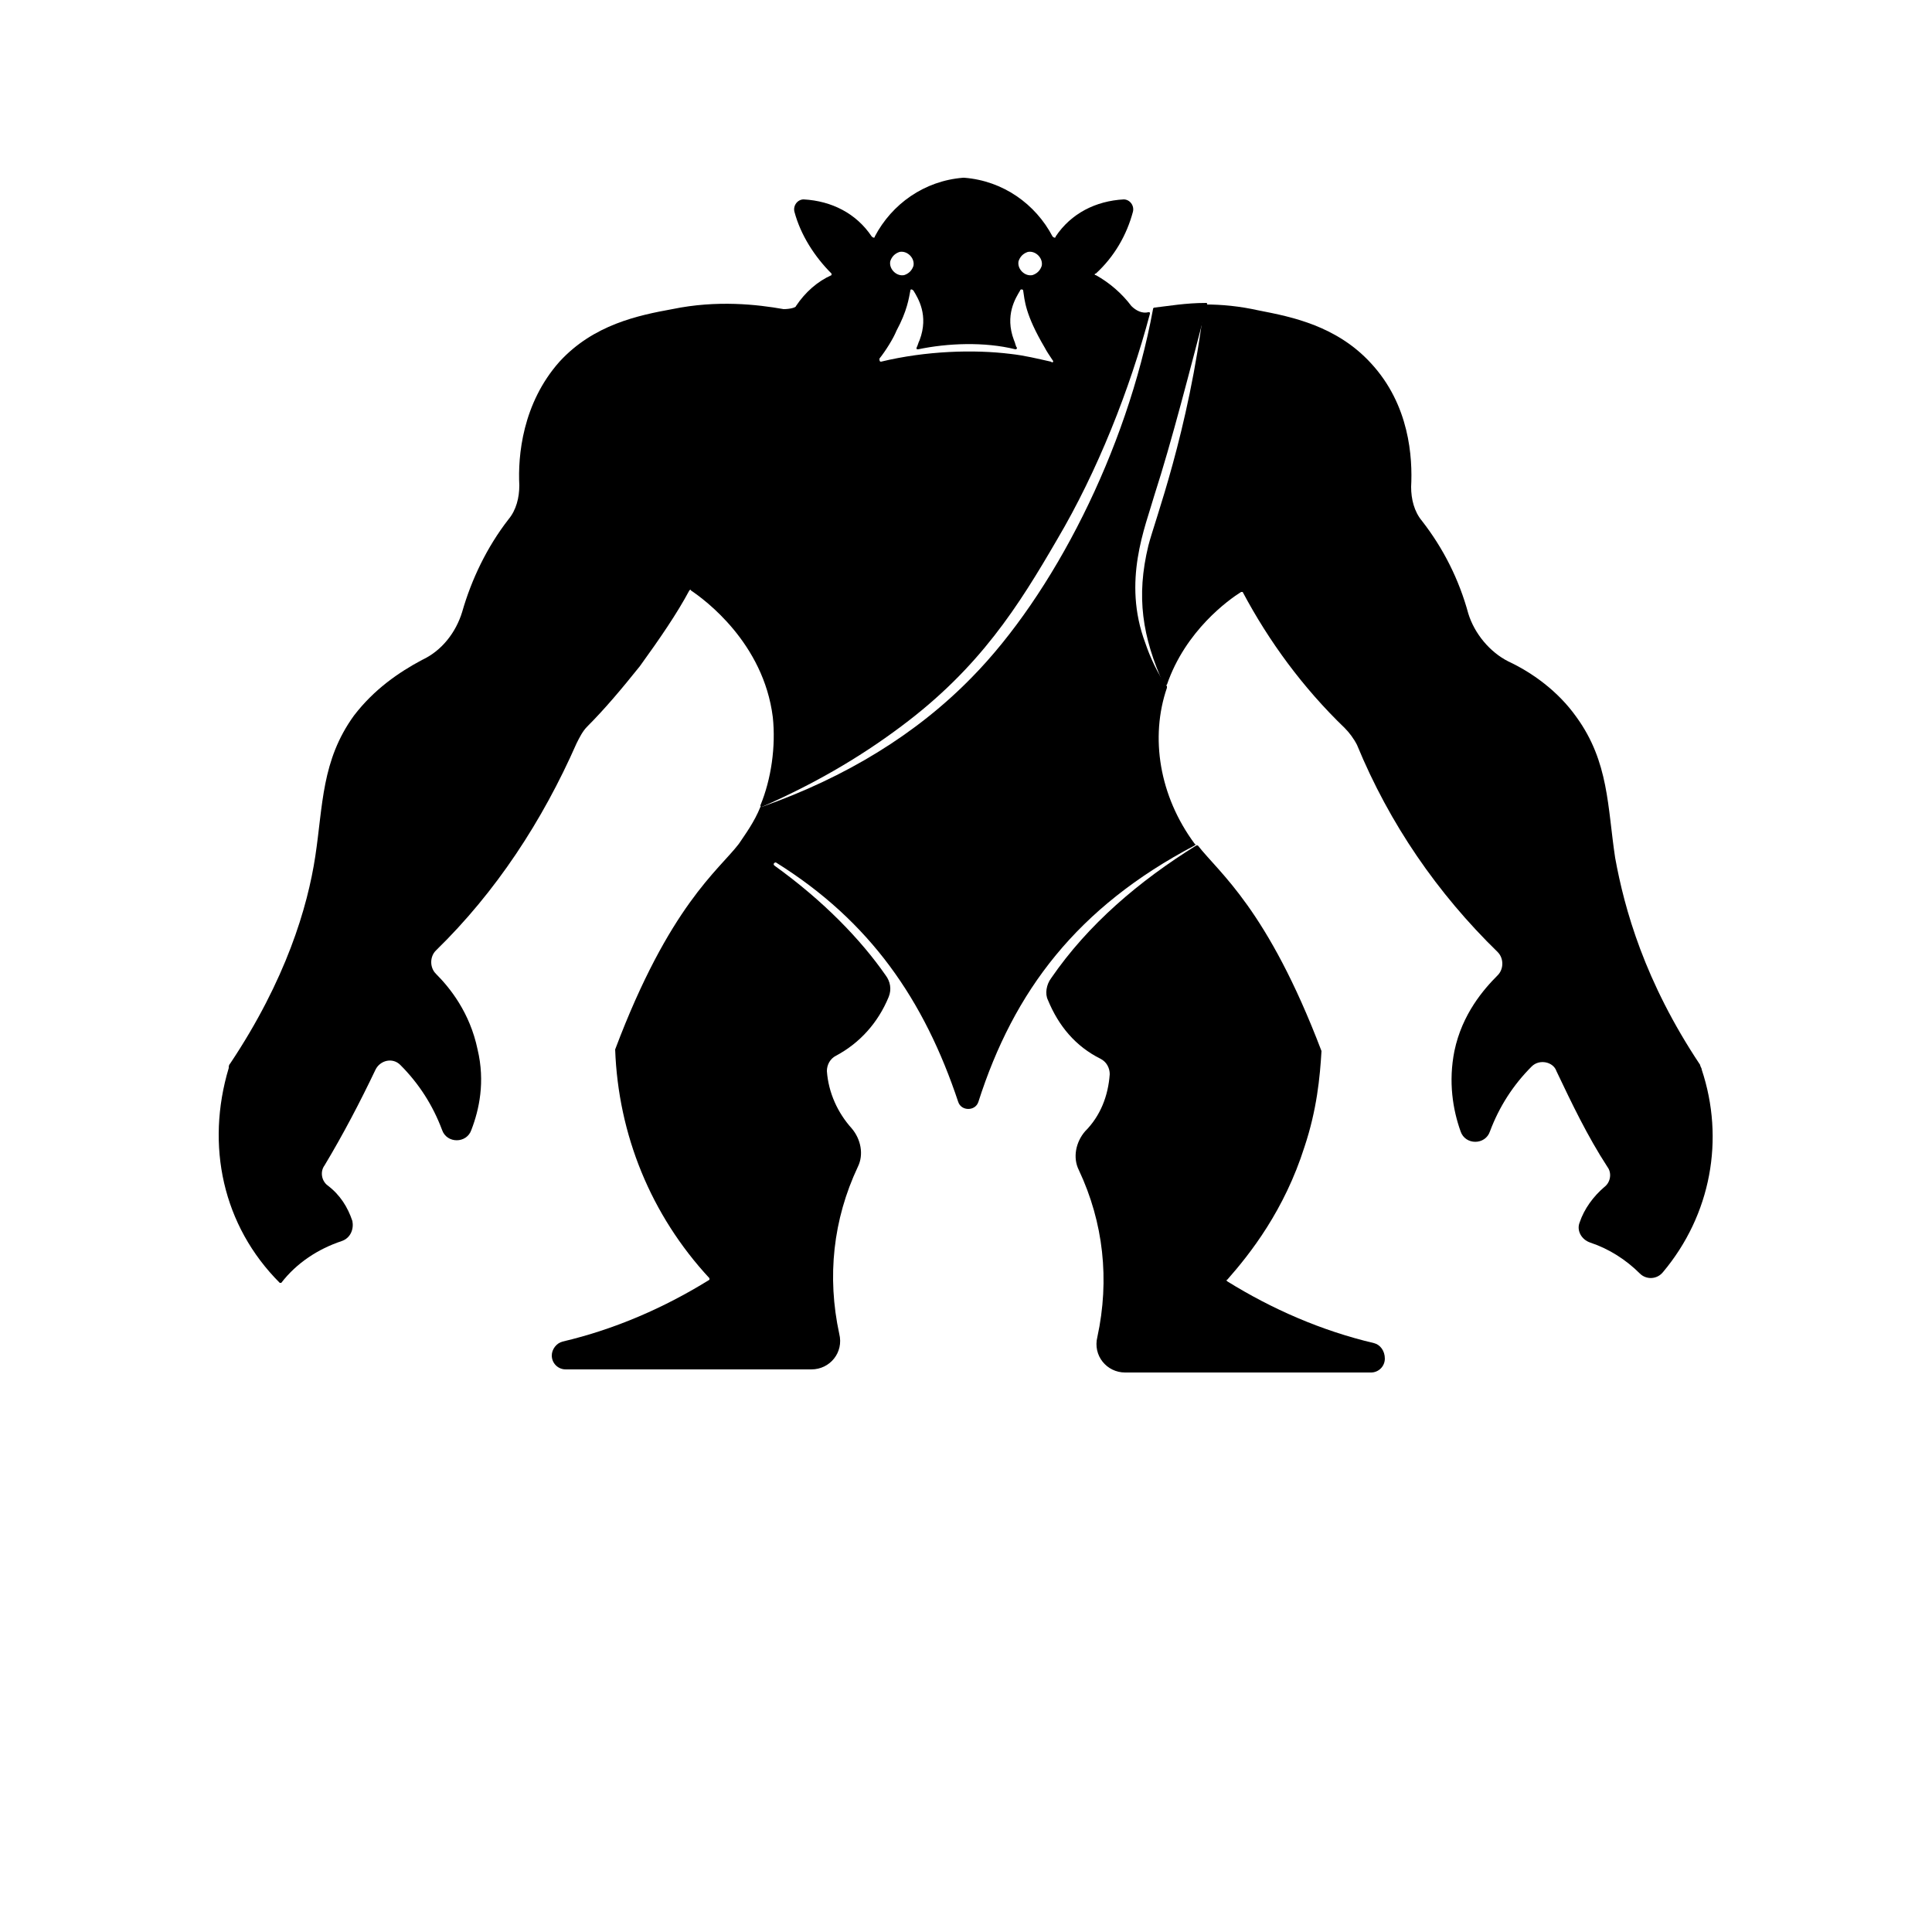 <?xml version="1.0" encoding="UTF-8"?>
<svg width="700pt" height="700pt" version="1.1" viewBox="0 0 700 700" xmlns="http://www.w3.org/2000/svg" xmlns:xlink="http://www.w3.org/1999/xlink">
 <defs>
  <symbol id="t" overflow="visible">
   <path d="m18.766-1.125c-0.969 0.5-1.98 0.875-3.031 1.125-1.043 0.258-2.137 0.391-3.281 0.391-3.398 0-6.09-0.945-8.078-2.844-1.992-1.906-2.984-4.484-2.984-7.734 0-3.258 0.992-5.836 2.984-7.734 1.988-1.906 4.68-2.859 8.078-2.859 1.145 0 2.238 0.133 3.281 0.391 1.051 0.25 2.062 0.625 3.031 1.125v4.219c-0.98-0.656-1.945-1.141-2.891-1.453-0.949-0.312-1.949-0.469-3-0.469-1.875 0-3.352 0.605-4.422 1.812-1.074 1.199-1.609 2.856-1.609 4.969 0 2.106 0.535 3.762 1.609 4.969 1.07 1.199 2.547 1.797 4.422 1.797 1.051 0 2.051-0.148 3-0.453 0.945-0.312 1.91-0.801 2.891-1.469z"/>
  </symbol>
  <symbol id="b" overflow="visible">
   <path d="m13.734-11.141c-0.438-0.195-0.871-0.344-1.297-0.438-0.418-0.102-0.84-0.156-1.266-0.156-1.262 0-2.231 0.406-2.906 1.219-0.68 0.805-1.016 1.953-1.016 3.453v7.062h-4.891v-15.312h4.891v2.516c0.625-1 1.344-1.727 2.156-2.188 0.82-0.469 1.801-0.703 2.938-0.703 0.164 0 0.344 0.012 0.531 0.031 0.195 0.012 0.477 0.039 0.844 0.078z"/>
  </symbol>
  <symbol id="a" overflow="visible">
   <path d="m17.641-7.703v1.406h-11.453c0.125 1.148 0.539 2.008 1.25 2.578 0.707 0.574 1.703 0.859 2.984 0.859 1.031 0 2.082-0.148 3.156-0.453 1.082-0.312 2.191-0.773 3.328-1.391v3.766c-1.156 0.438-2.312 0.766-3.469 0.984-1.156 0.227-2.312 0.344-3.469 0.344-2.773 0-4.93-0.703-6.469-2.109-1.531-1.406-2.297-3.379-2.297-5.922 0-2.5 0.754-4.461 2.266-5.891 1.508-1.438 3.582-2.156 6.219-2.156 2.406 0 4.332 0.73 5.781 2.188 1.445 1.449 2.172 3.383 2.172 5.797zm-5.031-1.625c0-0.926-0.273-1.672-0.812-2.234-0.543-0.57-1.25-0.859-2.125-0.859-0.949 0-1.719 0.266-2.312 0.797s-0.965 1.297-1.109 2.297z"/>
  </symbol>
  <symbol id="m" overflow="visible">
   <path d="m9.219-6.891c-1.023 0-1.793 0.172-2.312 0.516-0.512 0.344-0.766 0.855-0.766 1.531 0 0.625 0.207 1.117 0.625 1.469 0.414 0.344 0.988 0.516 1.719 0.516 0.926 0 1.703-0.328 2.328-0.984 0.633-0.664 0.953-1.492 0.953-2.484v-0.562zm7.469-1.844v8.734h-4.922v-2.266c-0.656 0.93-1.398 1.605-2.219 2.031-0.824 0.414-1.824 0.625-3 0.625-1.586 0-2.871-0.457-3.859-1.375-0.992-0.926-1.484-2.129-1.484-3.609 0-1.789 0.613-3.102 1.844-3.938 1.238-0.844 3.18-1.266 5.828-1.266h2.891v-0.391c0-0.77-0.309-1.332-0.922-1.688-0.617-0.363-1.57-0.547-2.859-0.547-1.055 0-2.031 0.105-2.938 0.312-0.898 0.211-1.73 0.523-2.5 0.938v-3.734c1.039-0.25 2.086-0.441 3.141-0.578 1.062-0.133 2.125-0.203 3.188-0.203 2.758 0 4.75 0.547 5.969 1.641 1.227 1.086 1.844 2.856 1.844 5.312z"/>
  </symbol>
  <symbol id="d" overflow="visible">
   <path d="m7.703-19.656v4.344h5.047v3.5h-5.047v6.5c0 0.711 0.141 1.188 0.422 1.438s0.836 0.375 1.672 0.375h2.516v3.5h-4.188c-1.938 0-3.312-0.398-4.125-1.203-0.805-0.812-1.203-2.18-1.203-4.109v-6.5h-2.422v-3.5h2.422v-4.344z"/>
  </symbol>
  <symbol id="f" overflow="visible">
   <path d="m12.766-13.078v-8.203h4.922v21.281h-4.922v-2.219c-0.668 0.906-1.406 1.57-2.219 1.984s-1.758 0.625-2.828 0.625c-1.887 0-3.434-0.75-4.641-2.25-1.211-1.5-1.812-3.426-1.812-5.781 0-2.363 0.602-4.297 1.812-5.797 1.207-1.5 2.754-2.25 4.641-2.25 1.062 0 2 0.215 2.812 0.641 0.82 0.43 1.566 1.086 2.234 1.969zm-3.219 9.922c1.039 0 1.836-0.379 2.391-1.141 0.551-0.77 0.828-1.883 0.828-3.344 0-1.457-0.277-2.566-0.828-3.328-0.555-0.77-1.352-1.156-2.391-1.156-1.043 0-1.84 0.387-2.391 1.156-0.555 0.762-0.828 1.871-0.828 3.328 0 1.461 0.273 2.574 0.828 3.344 0.551 0.762 1.348 1.141 2.391 1.141z"/>
  </symbol>
  <symbol id="l" overflow="visible">
   <path d="m10.5-3.156c1.051 0 1.852-0.379 2.406-1.141 0.551-0.77 0.828-1.883 0.828-3.344 0-1.457-0.277-2.566-0.828-3.328-0.555-0.77-1.355-1.156-2.406-1.156-1.055 0-1.859 0.387-2.422 1.156-0.555 0.773-0.828 1.883-0.828 3.328 0 1.449 0.273 2.559 0.828 3.328 0.562 0.773 1.367 1.156 2.422 1.156zm-3.25-9.922c0.676-0.883 1.422-1.539 2.234-1.969 0.82-0.426 1.766-0.641 2.828-0.641 1.895 0 3.445 0.75 4.656 2.25 1.207 1.5 1.812 3.434 1.812 5.797 0 2.356-0.605 4.281-1.812 5.781-1.211 1.5-2.762 2.25-4.656 2.25-1.062 0-2.008-0.211-2.828-0.625-0.812-0.426-1.559-1.086-2.234-1.984v2.219h-4.891v-21.281h4.891z"/>
  </symbol>
  <symbol id="k" overflow="visible">
   <path d="m0.344-15.312h4.891l4.125 10.391 3.5-10.391h4.891l-6.438 16.766c-0.648 1.695-1.402 2.883-2.266 3.562-0.867 0.688-2 1.031-3.406 1.031h-2.844v-3.219h1.531c0.832 0 1.438-0.137 1.812-0.406 0.383-0.262 0.68-0.73 0.891-1.406l0.141-0.422z"/>
  </symbol>
  <symbol id="j" overflow="visible">
   <path d="m2.578-20.406h5.25v20.406h-5.25z"/>
  </symbol>
  <symbol id="e" overflow="visible">
   <path d="m14.719-14.828v3.984c-0.656-0.457-1.324-0.797-2-1.016-0.668-0.219-1.359-0.328-2.078-0.328-1.367 0-2.434 0.402-3.203 1.203-0.762 0.793-1.141 1.906-1.141 3.344 0 1.43 0.379 2.543 1.141 3.344 0.77 0.793 1.836 1.188 3.203 1.188 0.758 0 1.484-0.109 2.172-0.328 0.688-0.227 1.32-0.566 1.906-1.016v4c-0.762 0.281-1.539 0.488-2.328 0.625-0.781 0.145-1.574 0.219-2.375 0.219-2.762 0-4.922-0.707-6.484-2.125-1.555-1.414-2.328-3.383-2.328-5.906 0-2.531 0.773-4.504 2.328-5.922 1.562-1.414 3.723-2.125 6.484-2.125 0.801 0 1.594 0.074 2.375 0.219 0.781 0.137 1.555 0.352 2.328 0.641z"/>
  </symbol>
  <symbol id="c" overflow="visible">
   <path d="m9.641-12.188c-1.086 0-1.914 0.391-2.484 1.172-0.574 0.781-0.859 1.906-0.859 3.375s0.285 2.594 0.859 3.375c0.57 0.773 1.398 1.156 2.484 1.156 1.062 0 1.875-0.383 2.438-1.156 0.57-0.781 0.859-1.906 0.859-3.375s-0.289-2.594-0.859-3.375c-0.562-0.781-1.375-1.172-2.438-1.172zm0-3.5c2.633 0 4.691 0.715 6.172 2.141 1.477 1.418 2.219 3.387 2.219 5.906 0 2.512-0.742 4.481-2.219 5.906-1.48 1.418-3.539 2.125-6.172 2.125-2.648 0-4.715-0.707-6.203-2.125-1.492-1.426-2.234-3.394-2.234-5.906 0-2.519 0.742-4.488 2.234-5.906 1.488-1.426 3.555-2.141 6.203-2.141z"/>
  </symbol>
  <symbol id="i" overflow="visible">
   <path d="m17.75-9.328v9.328h-4.922v-7.141c0-1.32-0.031-2.234-0.094-2.734s-0.168-0.867-0.312-1.109c-0.188-0.312-0.449-0.555-0.781-0.734-0.324-0.176-0.695-0.266-1.109-0.266-1.023 0-1.824 0.398-2.406 1.188-0.586 0.781-0.875 1.871-0.875 3.266v7.531h-4.891v-15.312h4.891v2.234c0.738-0.883 1.52-1.539 2.344-1.969 0.832-0.426 1.75-0.641 2.75-0.641 1.77 0 3.113 0.547 4.031 1.641 0.914 1.086 1.375 2.656 1.375 4.719z"/>
  </symbol>
  <symbol id="s" overflow="visible">
   <path d="m14.312-14.828v3.719c-1.043-0.438-2.055-0.766-3.031-0.984-0.98-0.219-1.902-0.328-2.766-0.328-0.93 0-1.621 0.117-2.078 0.344-0.449 0.23-0.672 0.59-0.672 1.078 0 0.387 0.172 0.684 0.516 0.891 0.344 0.211 0.957 0.367 1.844 0.469l0.859 0.125c2.508 0.324 4.195 0.852 5.062 1.578 0.863 0.73 1.297 1.871 1.297 3.422 0 1.637-0.605 2.867-1.812 3.688-1.199 0.812-2.992 1.219-5.375 1.219-1.023 0-2.074-0.078-3.156-0.234-1.074-0.156-2.18-0.395-3.312-0.719v-3.719c0.969 0.48 1.961 0.84 2.984 1.078 1.031 0.23 2.078 0.344 3.141 0.344 0.957 0 1.676-0.129 2.156-0.391 0.477-0.27 0.719-0.664 0.719-1.188 0-0.438-0.168-0.758-0.5-0.969-0.336-0.219-0.996-0.383-1.984-0.5l-0.859-0.109c-2.18-0.27-3.703-0.773-4.578-1.516-0.875-0.738-1.312-1.859-1.312-3.359 0-1.625 0.551-2.828 1.656-3.609 1.113-0.789 2.82-1.188 5.125-1.188 0.895 0 1.836 0.074 2.828 0.219 1 0.137 2.082 0.352 3.25 0.641z"/>
  </symbol>
  <symbol id="h" overflow="visible">
   <path d="m2.578-20.406h8.734c2.594 0 4.582 0.578 5.969 1.734 1.395 1.148 2.094 2.789 2.094 4.922 0 2.137-0.699 3.781-2.094 4.938-1.387 1.156-3.375 1.734-5.969 1.734h-3.484v7.078h-5.25zm5.25 3.812v5.703h2.922c1.02 0 1.805-0.25 2.359-0.75 0.562-0.5 0.844-1.203 0.844-2.109 0-0.914-0.281-1.617-0.844-2.109-0.555-0.488-1.34-0.734-2.359-0.734z"/>
  </symbol>
  <symbol id="g" overflow="visible">
   <path d="m2.188-5.969v-9.344h4.922v1.531c0 0.836-0.008 1.875-0.016 3.125-0.012 1.25-0.016 2.086-0.016 2.5 0 1.242 0.031 2.133 0.094 2.672 0.07 0.543 0.18 0.934 0.328 1.172 0.207 0.324 0.473 0.574 0.797 0.75 0.32 0.168 0.691 0.25 1.109 0.25 1.02 0 1.82-0.391 2.406-1.172 0.582-0.781 0.875-1.867 0.875-3.266v-7.562h4.891v15.312h-4.891v-2.219c-0.742 0.898-1.523 1.559-2.344 1.984-0.824 0.414-1.734 0.625-2.734 0.625-1.762 0-3.106-0.539-4.031-1.625-0.93-1.082-1.391-2.66-1.391-4.734z"/>
  </symbol>
  <symbol id="r" overflow="visible">
   <path d="m12.422-21.281v3.219h-2.703c-0.688 0-1.172 0.125-1.453 0.375-0.273 0.25-0.406 0.688-0.406 1.312v1.062h4.188v3.5h-4.188v11.812h-4.891v-11.812h-2.438v-3.5h2.438v-1.062c0-1.664 0.461-2.898 1.391-3.703 0.926-0.801 2.367-1.203 4.328-1.203z"/>
  </symbol>
  <symbol id="q" overflow="visible">
   <path d="m16.547-12.766c0.613-0.945 1.348-1.672 2.203-2.172 0.852-0.5 1.789-0.75 2.812-0.75 1.758 0 3.098 0.547 4.016 1.641 0.926 1.086 1.391 2.656 1.391 4.719v9.328h-4.922v-7.984-0.359c0.008-0.133 0.016-0.32 0.016-0.562 0-1.082-0.164-1.863-0.484-2.344-0.312-0.488-0.824-0.734-1.531-0.734-0.93 0-1.648 0.387-2.156 1.156-0.512 0.762-0.773 1.867-0.781 3.312v7.516h-4.922v-7.984c0-1.695-0.148-2.785-0.438-3.266-0.293-0.488-0.812-0.734-1.562-0.734-0.938 0-1.664 0.387-2.172 1.156-0.512 0.762-0.766 1.859-0.766 3.297v7.531h-4.922v-15.312h4.922v2.234c0.602-0.863 1.289-1.516 2.062-1.953 0.781-0.438 1.641-0.656 2.578-0.656 1.062 0 2 0.258 2.812 0.766 0.812 0.512 1.426 1.23 1.844 2.156z"/>
  </symbol>
  <symbol id="p" overflow="visible">
   <path d="m17.75-9.328v9.328h-4.922v-7.109c0-1.344-0.031-2.266-0.094-2.766s-0.168-0.867-0.312-1.109c-0.188-0.312-0.449-0.555-0.781-0.734-0.324-0.176-0.695-0.266-1.109-0.266-1.023 0-1.824 0.398-2.406 1.188-0.586 0.781-0.875 1.871-0.875 3.266v7.531h-4.891v-21.281h4.891v8.203c0.738-0.883 1.52-1.539 2.344-1.969 0.832-0.426 1.75-0.641 2.75-0.641 1.77 0 3.113 0.547 4.031 1.641 0.914 1.086 1.375 2.656 1.375 4.719z"/>
  </symbol>
  <symbol id="o" overflow="visible">
   <path d="m2.578-20.406h5.875l7.422 14v-14h4.984v20.406h-5.875l-7.422-14v14h-4.984z"/>
  </symbol>
  <symbol id="n" overflow="visible">
   <path d="m2.359-15.312h4.891v15.031c0 2.051-0.496 3.617-1.484 4.703-0.98 1.082-2.406 1.625-4.281 1.625h-2.422v-3.219h0.859c0.926 0 1.562-0.211 1.906-0.625 0.352-0.418 0.531-1.246 0.531-2.484zm0-5.969h4.891v4h-4.891z"/>
  </symbol>
 </defs>
 <g>
  <path d="m616.56 387.52c0-0.559-0.559-1.121-0.559-1.68-20.16-30.238-27.441-56.559-30.801-75.039-2.801-18.48-2.238-34.719-14-50.961-6.719-9.52-16.238-16.238-24.641-20.16-6.719-3.359-12.32-10.078-14.559-17.359-3.359-12.32-8.961-23.52-16.801-33.602-2.801-3.359-3.922-7.84-3.922-12.32 0.559-10.641-0.559-29.68-14.559-44.801-12.32-13.441-28.559-16.801-40.32-19.039-7.281-1.68-14-2.238-19.602-2.238 0 0-0.559 0-0.559 0.559-5.602 45.922-17.922 77.84-20.16 86.801-4.481 18.48-2.238 33.039 5.602 50.398 0 0.559 0.559 0.559 1.121 0 6.719-19.602 22.398-30.801 26.879-33.602h0.559c9.52 17.922 21.84 34.719 36.961 49.281 1.68 1.68 3.359 3.922 4.481 6.16 11.762 28.559 29.121 53.762 50.961 75.039 2.238 2.238 2.238 6.16 0 8.398-5.039 5.039-12.879 14-15.68 27.441-2.238 11.199-0.559 21.281 2.238 29.121 1.68 5.039 8.961 5.039 10.641 0 3.359-8.961 8.398-16.801 15.121-23.52 2.801-2.801 7.84-1.68 8.961 1.68 5.602 11.762 11.199 23.52 18.48 34.719 1.68 2.238 1.121 5.602-1.121 7.281-3.922 3.359-7.281 7.84-8.961 12.879-1.121 2.801 0.559 6.16 3.922 7.281 6.719 2.238 12.879 6.16 17.922 11.199 2.238 2.238 6.16 2.238 8.398-0.559 17.359-20.719 22.398-48.16 13.996-73.359z"/>
  <path d="m432.88 306.32s0.559-0.559 0-0.559c-12.879-17.359-16.238-38.641-10.078-56.559v-0.559c-3.359-4.481-6.16-10.641-7.84-15.68-8.398-22.398 0-42 3.359-53.762 6.16-19.039 12.879-45.359 19.039-68.879 0-0.559 0-0.559-0.559-0.559-7.281 0-13.441 1.121-18.48 1.68 0 0-0.559 0-0.559 0.559-9.52 51.52-36.398 103.6-65.52 133.28-20.16 20.719-45.922 36.398-76.16 47.039h-0.559c-2.238 5.602-5.602 10.078-7.84 13.441-7.281 9.52-25.199 22.398-44.801 74.48 1.121 30.801 12.879 59.922 34.16 82.879v0.559c-16.238 10.078-34.16 17.922-53.199 22.398-2.238 0.559-3.922 2.801-3.922 5.039 0 2.801 2.238 5.039 5.039 5.039h89.039c6.719 0 11.762-6.16 10.078-12.879-4.481-20.719-2.238-41.441 6.719-60.48 2.238-4.481 1.121-10.078-2.238-14-5.039-5.602-8.398-12.879-8.961-20.719 0-2.238 1.121-4.481 3.359-5.602 8.398-4.481 15.121-11.762 19.039-21.281 1.121-2.801 0.559-5.602-1.121-7.84-8.961-12.879-22.398-26.879-40.32-39.762-0.559-0.559 0-1.121 0.559-1.121 34.16 21.281 53.762 49.84 66.078 86.801 1.121 3.359 6.16 3.359 7.281 0 12.887-40.316 35.848-70.559 78.406-92.957z"/>
  <path d="m497.84 486.64c-19.039-4.481-36.961-12.32-53.199-22.398 0 0-0.559-0.559 0-0.559 8.398-9.52 20.719-25.199 28-48.16 4.481-13.441 5.602-25.199 6.16-34.719-19.602-51.52-36.961-64.398-44.801-74.48h-0.559c-20.719 12.879-39.199 28.559-52.641 48.16-1.68 2.238-2.238 5.602-1.121 7.84 3.922 9.52 10.078 16.801 19.039 21.281 2.238 1.121 3.359 3.359 3.359 5.602-0.559 7.84-3.359 15.121-8.961 20.719-3.359 3.922-4.481 9.52-2.238 14 8.961 19.039 11.199 39.762 6.719 60.48-1.68 6.719 3.359 12.879 10.078 12.879h89.039c2.801 0 5.039-2.238 5.039-5.039 0.008-2.805-1.676-5.047-3.914-5.606z"/>
  <path d="m157.92 352.8c-2.238-2.238-2.238-6.16 0-8.398 21.84-21.281 38.641-47.039 50.961-75.039 1.121-2.238 2.238-4.481 3.922-6.16 6.16-6.16 12.32-13.441 19.039-21.84 7.281-10.078 13.441-19.039 17.922-27.441 0 0 0.559-0.559 0.559 0 5.039 3.359 26.32 19.039 29.68 45.922 1.121 10.641-0.559 22.398-4.481 31.922 0 0.559 0 0.559 0.559 0.559 17.922-7.84 34.719-17.359 50.398-29.121 28.559-21.281 42.559-43.68 56.559-67.762 14.559-24.641 26.32-54.32 33.602-81.762 0-0.559 0-0.559-0.559-0.559-2.238 0.559-4.481-0.559-6.16-2.238-3.359-4.481-7.84-8.398-12.879-11.199-0.559 0-0.559-0.559 0-0.559 6.719-6.16 11.199-14 13.441-22.398 0.559-2.238-1.121-4.481-3.359-4.481-10.078 0.559-19.039 5.039-24.641 13.441 0 0.559-0.559 0.559-1.121 0-6.16-11.762-17.922-20.16-31.922-21.281h-0.559c-14 1.121-25.762 9.52-31.922 21.281 0 0.559-0.559 0.559-1.121 0-5.602-8.398-14.559-12.879-24.641-13.441-2.238 0-3.922 2.238-3.359 4.481 2.238 8.398 7.281 16.238 13.441 22.398v0.559c-5.039 2.238-9.52 6.16-12.879 11.199-0.004 0.559-2.242 1.117-4.481 1.117-9.52-1.68-24.078-3.359-40.32 0-12.32 2.238-28.559 5.602-40.879 19.039-13.441 15.121-15.121 34.16-14.559 44.801 0 4.481-1.121 8.961-3.922 12.32-7.84 10.078-13.441 21.84-16.801 33.602-2.238 7.281-7.281 14-14.559 17.359-8.398 4.481-17.359 10.641-24.641 20.16-11.762 16.238-11.199 32.48-14 50.961-2.801 18.48-10.641 44.801-30.801 75.039-0.559 0.559-0.559 1.121-0.559 1.68-8.402 28-2.242 57.117 18.477 77.84h0.559c5.602-7.281 13.441-12.32 21.84-15.121 3.359-1.121 4.481-4.481 3.922-7.281-1.68-5.039-4.481-9.52-8.961-12.879-2.238-1.68-2.801-5.039-1.121-7.281 6.719-11.199 12.879-22.961 18.48-34.719 1.68-3.359 6.16-4.481 8.961-1.68 6.719 6.719 11.762 14.559 15.121 23.52 1.68 5.039 8.961 5.039 10.641 0 2.801-7.281 5.039-17.359 2.238-29.121-2.801-13.438-10.078-22.398-15.117-27.438zm214.48-261.52c2.801-0.559 5.602 2.238 5.039 5.039-0.559 1.68-1.68 2.801-3.359 3.359-2.801 0.559-5.602-2.238-5.039-5.039 0.562-1.68 1.68-2.801 3.359-3.359zm-46.477 0c2.801-0.559 5.602 2.238 5.039 5.039-0.559 1.68-1.68 2.801-3.359 3.359-2.801 0.559-5.602-2.238-5.039-5.039 0.559-1.68 1.676-2.801 3.359-3.359zm-7.281 38.641c2.238-2.801 5.039-7.281 6.16-10.078 3.922-7.281 4.481-11.762 5.039-14.559 0-0.559 0.559-0.559 1.121 0 1.68 2.801 5.602 8.961 2.238 17.922-0.559 1.121-0.559 1.68-1.121 2.801 0 0.559 0 0.559 0.559 0.559 10.641-2.238 24.078-2.801 35.281 0 0.559 0 0.559-0.559 0.559-0.559-0.559-0.559-0.559-1.68-1.121-2.801-3.359-8.961 0.559-15.121 2.238-17.922 0-0.559 1.121-0.559 1.121 0 0.559 3.359 0.559 8.398 7.84 20.719 0.559 1.121 1.68 2.801 2.801 4.481 0.559 0.559 0 1.121-0.559 0.559-5.039-1.121-9.52-2.238-14.559-2.801-13.441-1.68-30.801-1.121-47.039 2.801-0.559-0.004-0.559-0.562-0.559-1.121z"/>

 </g>
</svg>
